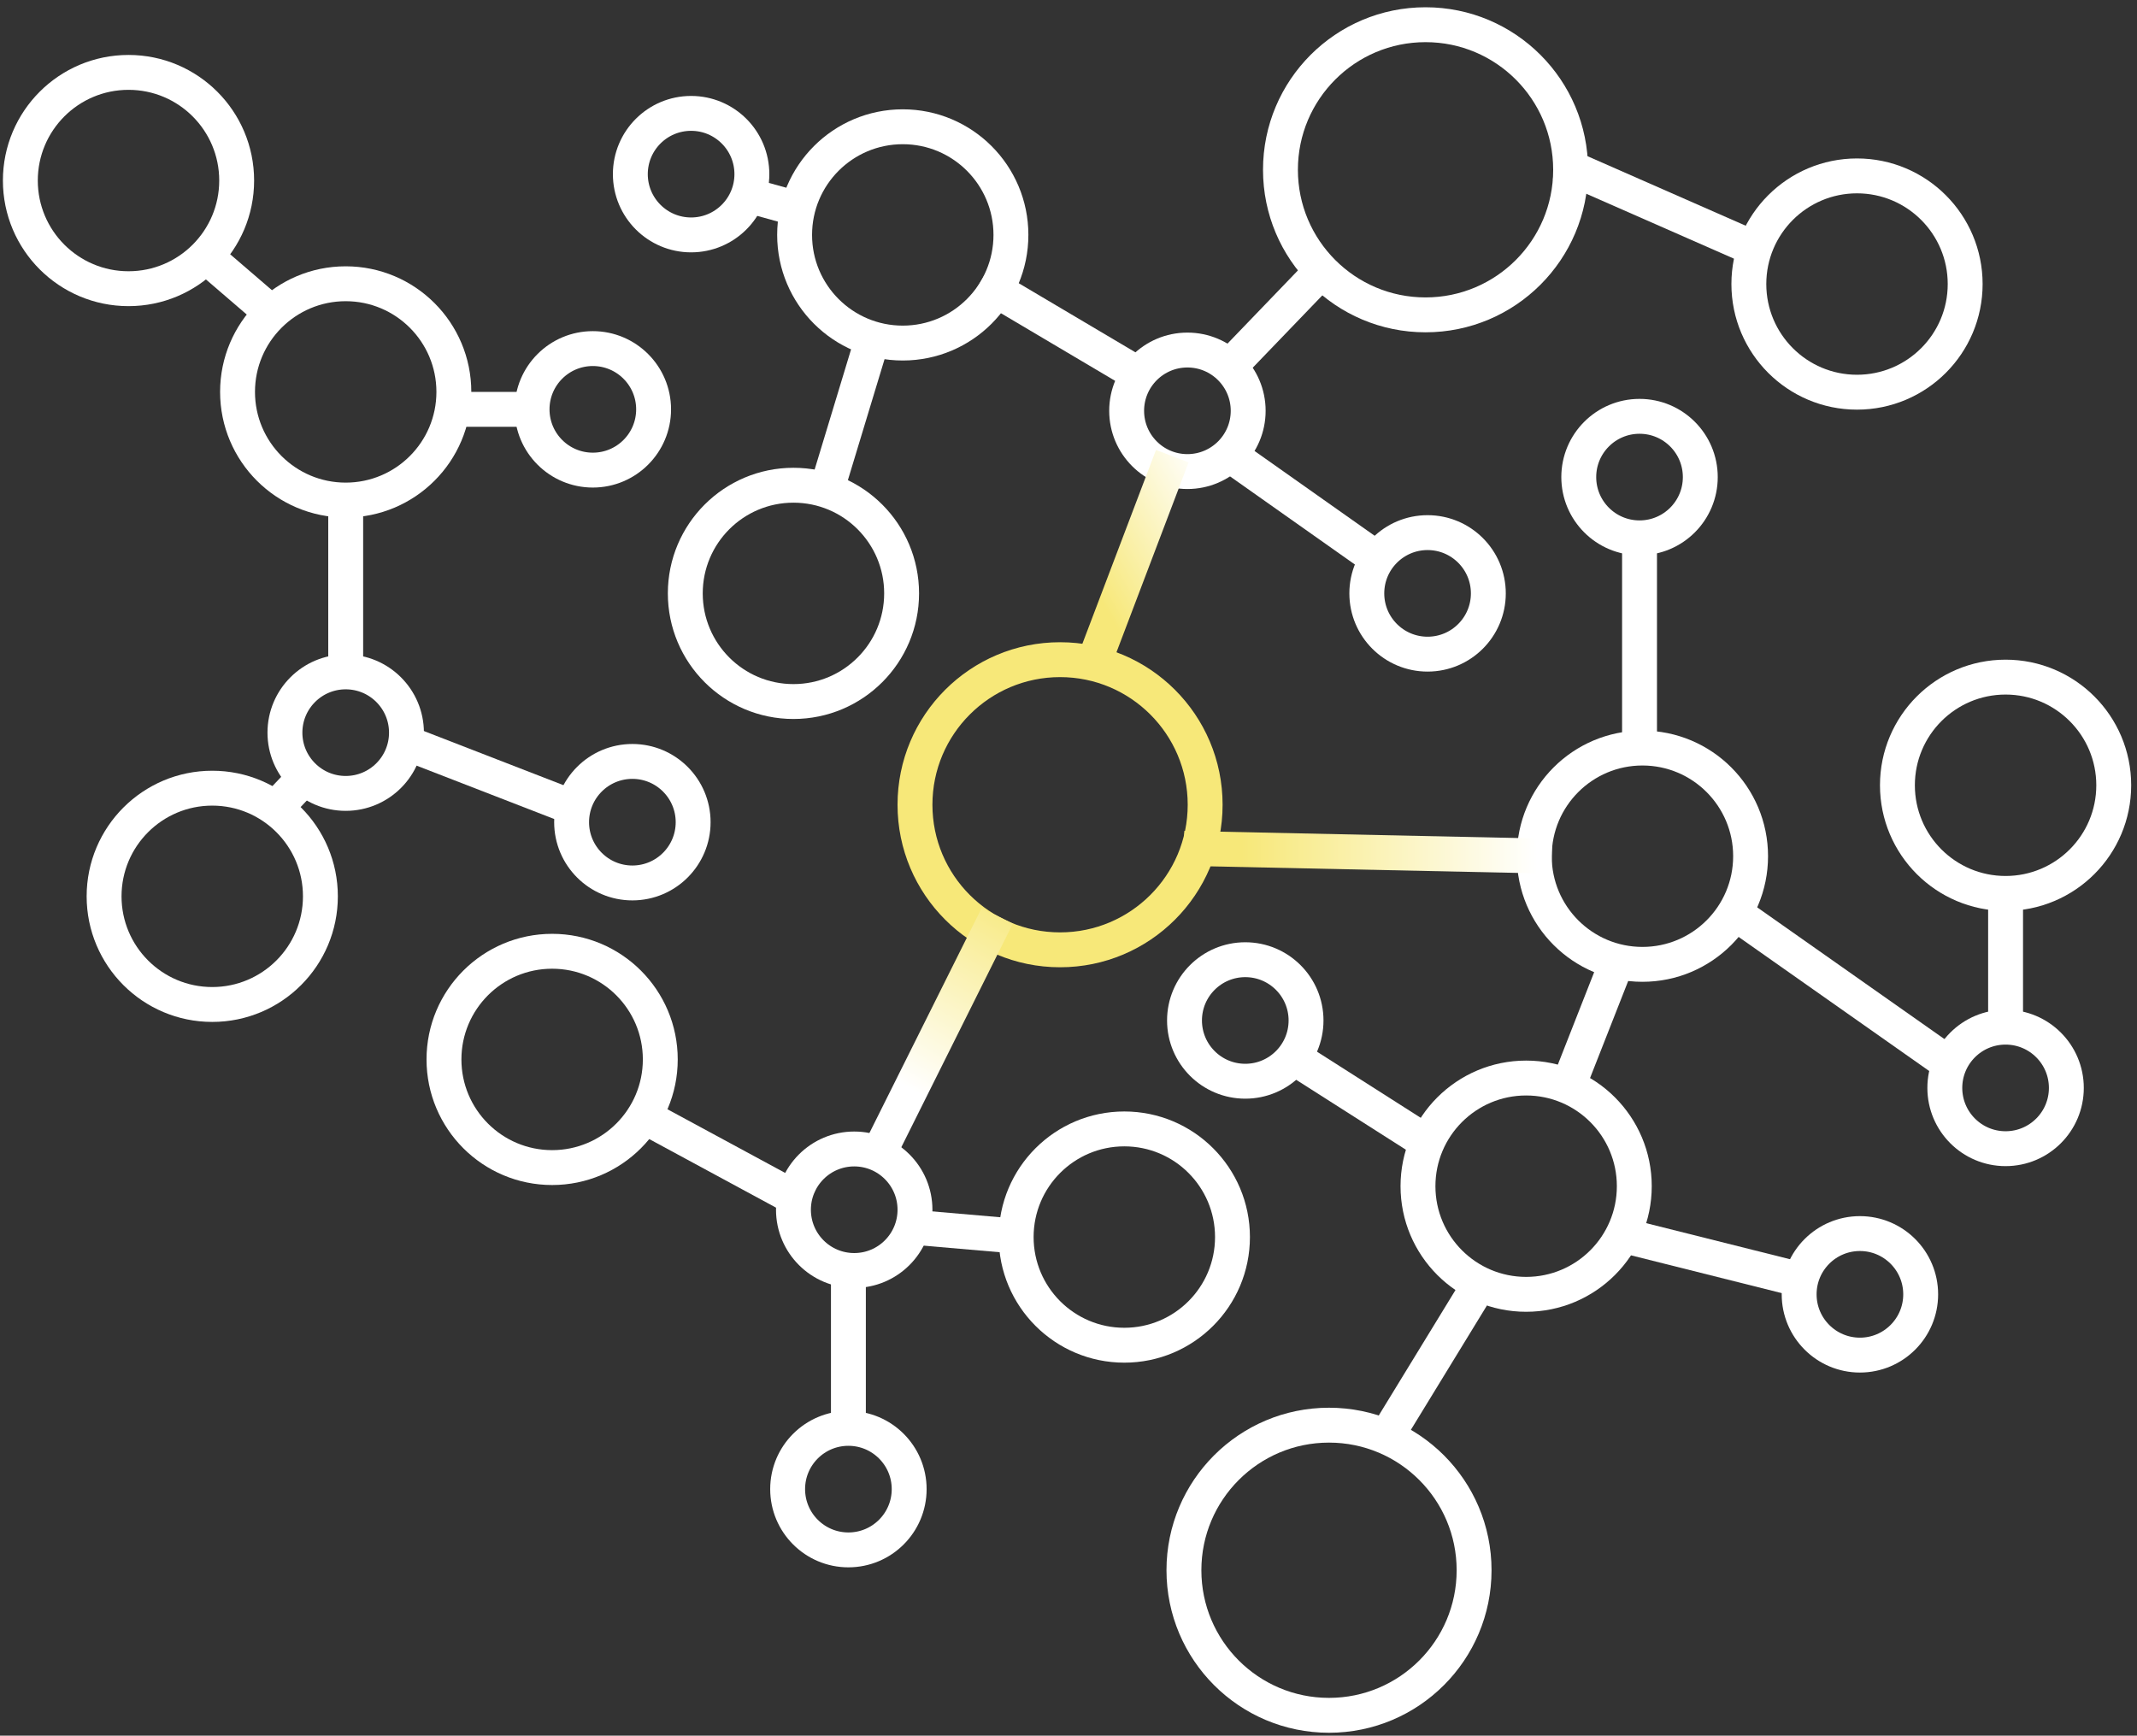<?xml version="1.0" encoding="UTF-8" standalone="no"?>
<!-- Generator: Adobe Illustrator 19.0.0, SVG Export Plug-In . SVG Version: 6.00 Build 0)  -->

<svg
   xmlns:dc="http://purl.org/dc/elements/1.1/"
   xmlns:cc="http://creativecommons.org/ns#"
   xmlns:rdf="http://www.w3.org/1999/02/22-rdf-syntax-ns#"
   xmlns:svg="http://www.w3.org/2000/svg"
   xmlns="http://www.w3.org/2000/svg"
   xmlns:sodipodi="http://sodipodi.sourceforge.net/DTD/sodipodi-0.dtd"
   xmlns:inkscape="http://www.inkscape.org/namespaces/inkscape"
   version="1.1"
   id="Ebene_1"
   x="0px"
   y="0px"
   viewBox="0 0 735 597"
   xml:space="preserve"
   inkscape:version="0.91 r13725"
   sodipodi:docname="pathway-browser-2.svg"
   width="735"
   height="597"><rect x="0" y="0" width="735" height="597" fill="#333333" stroke="none"/><defs
     id="defs122" /><sodipodi:namedview
     pagecolor="#ffffff"
     bordercolor="#666666"
     borderopacity="1"
     objecttolerance="10"
     gridtolerance="10"
     guidetolerance="10"
     inkscape:pageopacity="0"
     inkscape:pageshadow="2"
     inkscape:window-width="1920"
     inkscape:window-height="998"
     id="namedview120"
     showgrid="false"
     inkscape:zoom="0.79287756"
     inkscape:cx="482.15517"
     inkscape:cy="346.43152"
     inkscape:window-x="0"
     inkscape:window-y="0"
     inkscape:window-maximized="1"
     inkscape:current-layer="Ebene_1" /><style
     type="text/css"
     id="style3">
	.st0{fill:none;stroke:#F7E879;stroke-width:12;stroke-miterlimit:10;}
	.st1{fill:none;stroke:#FFFFFF;stroke-width:12;stroke-miterlimit:10;}
	.st2{fill:#FFFFFF;stroke:url(#SVGID_1_);stroke-width:12;stroke-miterlimit:10;}
	.st3{fill:#FFFFFF;stroke:url(#SVGID_2_);stroke-width:12;stroke-miterlimit:10;}
	.st4{fill:#FFFFFF;stroke:url(#SVGID_3_);stroke-width:12;stroke-miterlimit:10;}
	.st5{fill:#FFFFFF;stroke:#FFFFFF;stroke-width:12;stroke-miterlimit:10;}
</style><circle
     class="st0"
     cx="364.6"
     cy="276.8"
     r="49.9"
     id="circle5"
     style="fill:none;stroke:#f7e879;stroke-width:12;stroke-miterlimit:10" /><circle
     class="st1"
     cx="408.4"
     cy="141.3"
     r="20.9"
     id="circle7"
     style="fill:none;stroke:#ffffff;stroke-width:12;stroke-miterlimit:10" /><circle
     class="st1"
     cx="564.9"
     cy="294.5"
     r="37.2"
     id="circle9"
     style="fill:none;stroke:#ffffff;stroke-width:12;stroke-miterlimit:10" /><circle
     class="st1"
     cx="293.8"
     cy="416.1"
     r="20.9"
     id="circle11"
     style="fill:none;stroke:#ffffff;stroke-width:12;stroke-miterlimit:10" /><circle
     class="st1"
     cx="524.9"
     cy="408"
     r="37.2"
     id="circle13"
     style="fill:none;stroke:#ffffff;stroke-width:12;stroke-miterlimit:10" /><circle
     class="st1"
     cx="490.3"
     cy="58.4"
     r="49.9"
     id="circle15"
     style="fill:none;stroke:#ffffff;stroke-width:12;stroke-miterlimit:10" /><linearGradient
     id="SVGID_1_"
     gradientUnits="userSpaceOnUse"
     x1="380.297"
     y1="209.614"
     x2="438.785"
     y2="175.846"><stop
       offset="0"
       style="stop-color:#F7E879"
       id="stop18" /><stop
       offset="0.8"
       style="stop-color:#FFFFFF"
       id="stop20" /></linearGradient><line
     class="st2"
     x1="375.7"
     y1="229.3"
     x2="403.2"
     y2="156.9"
     id="line22"
     style="fill:#ffffff;stroke:url(#SVGID_1_);stroke-width:12;stroke-miterlimit:10" /><linearGradient
     id="SVGID_2_"
     gradientUnits="userSpaceOnUse"
     x1="317.47"
     y1="399.429"
     x2="365.776"
     y2="315.761"><stop
       offset="0.2"
       style="stop-color:#FFFFFF"
       id="stop25" /><stop
       offset="1"
       style="stop-color:#F7E879"
       id="stop27" /></linearGradient><line
     class="st3"
     x1="343"
     y1="315"
     x2="300.1"
     y2="401"
     id="line29"
     style="fill:#ffffff;stroke:url(#SVGID_2_);stroke-width:12;stroke-miterlimit:10" /><linearGradient
     id="SVGID_3_"
     gradientUnits="userSpaceOnUse"
     x1="427.172"
     y1="292.751"
     x2="553.911"
     y2="292.751"><stop
       offset="0"
       style="stop-color:#F7E879"
       id="stop32" /><stop
       offset="0.8"
       style="stop-color:#FFFFFF"
       id="stop34" /></linearGradient><line
     class="st4"
     x1="407.2"
     y1="291.8"
     x2="533.7"
     y2="294.5"
     id="line36"
     style="fill:#ffffff;stroke:url(#SVGID_3_);stroke-width:12;stroke-miterlimit:10" /><line
     class="st5"
     x1="563.9"
     y1="257.3"
     x2="563.9"
     y2="183"
     id="line38"
     style="fill:#ffffff;stroke:#ffffff;stroke-width:12;stroke-miterlimit:10" /><line
     class="st5"
     x1="595.8"
     y1="313.4"
     x2="672.7"
     y2="367.5"
     id="line40"
     style="fill:#ffffff;stroke:#ffffff;stroke-width:12;stroke-miterlimit:10" /><line
     class="st5"
     x1="556.9"
     y1="328.9"
     x2="539.1"
     y2="374.2"
     id="line42"
     style="fill:#ffffff;stroke:#ffffff;stroke-width:12;stroke-miterlimit:10" /><circle
     class="st1"
     cx="689.8"
     cy="374.2"
     r="20.9"
     id="circle44"
     style="fill:none;stroke:#ffffff;stroke-width:12;stroke-miterlimit:10" /><circle
     class="st1"
     cx="189.9"
     cy="364.4"
     r="37.2"
     id="circle46"
     style="fill:none;stroke:#ffffff;stroke-width:12;stroke-miterlimit:10" /><circle
     class="st1"
     cx="563.9"
     cy="164.1"
     r="20.9"
     id="circle48"
     style="fill:none;stroke:#ffffff;stroke-width:12;stroke-miterlimit:10" /><line
     class="st5"
     x1="391.6"
     y1="128.8"
     x2="337.4"
     y2="96.7"
     id="line50"
     style="fill:#ffffff;stroke:#ffffff;stroke-width:12;stroke-miterlimit:10" /><line
     class="st5"
     x1="422.9"
     y1="156.4"
     x2="478"
     y2="195.3"
     id="line52"
     style="fill:#ffffff;stroke:#ffffff;stroke-width:12;stroke-miterlimit:10" /><line
     class="st5"
     x1="422.9"
     y1="126.1"
     x2="458.4"
     y2="89.2"
     id="line54"
     style="fill:#ffffff;stroke:#ffffff;stroke-width:12;stroke-miterlimit:10" /><line
     class="st5"
     x1="277.7"
     y1="414.4"
     x2="221.5"
     y2="384"
     id="line56"
     style="fill:#ffffff;stroke:#ffffff;stroke-width:12;stroke-miterlimit:10" /><line
     class="st5"
     x1="291.8"
     y1="431.7"
     x2="291.8"
     y2="495.2"
     id="line58"
     style="fill:#ffffff;stroke:#ffffff;stroke-width:12;stroke-miterlimit:10" /><line
     class="st5"
     x1="313.8"
     y1="422.1"
     x2="353.2"
     y2="425.5"
     id="line60"
     style="fill:#ffffff;stroke:#ffffff;stroke-width:12;stroke-miterlimit:10" /><line
     class="st5"
     x1="494.3"
     y1="395.2"
     x2="441.9"
     y2="361.8"
     id="line62"
     style="fill:#ffffff;stroke:#ffffff;stroke-width:12;stroke-miterlimit:10" /><line
     class="st5"
     x1="555.4"
     y1="424.2"
     x2="620"
     y2="440.4"
     id="line64"
     style="fill:#ffffff;stroke:#ffffff;stroke-width:12;stroke-miterlimit:10" /><line
     class="st5"
     x1="509.3"
     y1="441"
     x2="475.9"
     y2="495.6"
     id="line66"
     style="fill:#ffffff;stroke:#ffffff;stroke-width:12;stroke-miterlimit:10" /><circle
     class="st1"
     cx="639.7"
     cy="445.2"
     r="20.9"
     id="circle68"
     style="fill:none;stroke:#ffffff;stroke-width:12;stroke-miterlimit:10" /><circle
     class="st1"
     cx="386.7"
     cy="425.5"
     r="37.2"
     id="circle70"
     style="fill:none;stroke:#ffffff;stroke-width:12;stroke-miterlimit:10" /><circle
     class="st1"
     cx="428.3"
     cy="351"
     r="20.9"
     id="circle72"
     style="fill:none;stroke:#ffffff;stroke-width:12;stroke-miterlimit:10" /><circle
     class="st1"
     cx="491"
     cy="204.1"
     r="20.9"
     id="circle74"
     style="fill:none;stroke:#ffffff;stroke-width:12;stroke-miterlimit:10" /><circle
     class="st1"
     cx="310.5"
     cy="80.8"
     r="37.2"
     id="circle76"
     style="fill:none;stroke:#ffffff;stroke-width:12;stroke-miterlimit:10" /><circle
     class="st1"
     cx="291.8"
     cy="512.2"
     r="20.9"
     id="circle78"
     style="fill:none;stroke:#ffffff;stroke-width:12;stroke-miterlimit:10" /><line
     class="st5"
     x1="300.1"
     y1="116.5"
     x2="283"
     y2="172.9"
     id="line80"
     style="fill:#ffffff;stroke:#ffffff;stroke-width:12;stroke-miterlimit:10" /><line
     class="st5"
     x1="274.4"
     y1="71.9"
     x2="256"
     y2="66.8"
     id="line82"
     style="fill:#ffffff;stroke:#ffffff;stroke-width:12;stroke-miterlimit:10" /><line
     class="st5"
     x1="536.5"
     y1="56.1"
     x2="608.4"
     y2="87.7"
     id="line84"
     style="fill:#ffffff;stroke:#ffffff;stroke-width:12;stroke-miterlimit:10" /><circle
     class="st1"
     cx="237.7"
     cy="59.9"
     r="20.9"
     id="circle86"
     style="fill:none;stroke:#ffffff;stroke-width:12;stroke-miterlimit:10" /><circle
     class="st1"
     cx="272.9"
     cy="204.1"
     r="37.2"
     id="circle88"
     style="fill:none;stroke:#ffffff;stroke-width:12;stroke-miterlimit:10" /><circle
     class="st1"
     cx="457.1"
     cy="540.1"
     r="49.9"
     id="circle90"
     style="fill:none;stroke:#ffffff;stroke-width:12;stroke-miterlimit:10" /><circle
     class="st1"
     cx="638.7"
     cy="97.7"
     r="37.2"
     id="circle92"
     style="fill:none;stroke:#ffffff;stroke-width:12;stroke-miterlimit:10" /><line
     class="st5"
     x1="689.8"
     y1="353.3"
     x2="689.8"
     y2="302.3"
     id="line94"
     style="fill:#ffffff;stroke:#ffffff;stroke-width:12;stroke-miterlimit:10" /><circle
     class="st1"
     cx="689.8"
     cy="270.1"
     r="37.2"
     id="circle96"
     style="fill:none;stroke:#ffffff;stroke-width:12;stroke-miterlimit:10" /><circle
     class="st1"
     cx="118.9"
     cy="134.8"
     r="37.2"
     id="circle98"
     style="fill:none;stroke:#ffffff;stroke-width:12;stroke-miterlimit:10" /><line
     class="st5"
     x1="118.9"
     y1="171.9"
     x2="118.9"
     y2="235.3"
     id="line100"
     style="fill:#ffffff;stroke:#ffffff;stroke-width:12;stroke-miterlimit:10" /><line
     class="st5"
     x1="93.5"
     y1="107.7"
     x2="69.2"
     y2="86.8"
     id="line102"
     style="fill:#ffffff;stroke:#ffffff;stroke-width:12;stroke-miterlimit:10" /><line
     class="st5"
     x1="156.1"
     y1="140.8"
     x2="188.2"
     y2="140.8"
     id="line104"
     style="fill:#ffffff;stroke:#ffffff;stroke-width:12;stroke-miterlimit:10" /><circle
     class="st1"
     cx="118.9"
     cy="252"
     r="20.9"
     id="circle106"
     style="fill:none;stroke:#ffffff;stroke-width:12;stroke-miterlimit:10" /><circle
     class="st1"
     cx="203.9"
     cy="140.8"
     r="20.9"
     id="circle108"
     style="fill:none;stroke:#ffffff;stroke-width:12;stroke-miterlimit:10" /><line
     class="st5"
     x1="139.9"
     y1="255.6"
     x2="201"
     y2="279.3"
     id="line110"
     style="fill:#ffffff;stroke:#ffffff;stroke-width:12;stroke-miterlimit:10" /><circle
     class="st1"
     cx="217.5"
     cy="282.8"
     r="20.9"
     id="circle112"
     style="fill:none;stroke:#ffffff;stroke-width:12;stroke-miterlimit:10" /><line
     class="st5"
     x1="104.8"
     y1="267.4"
     x2="93.5"
     y2="279.3"
     id="line114"
     style="fill:#ffffff;stroke:#ffffff;stroke-width:12;stroke-miterlimit:10" /><circle
     class="st1"
     cx="73"
     cy="308.3"
     r="37.2"
     id="circle116"
     style="fill:none;stroke:#ffffff;stroke-width:12;stroke-miterlimit:10" /><circle
     class="st1"
     cx="44.2"
     cy="62.1"
     r="37.2"
     id="circle118"
     style="fill:none;stroke:#ffffff;stroke-width:12;stroke-miterlimit:10" /></svg>